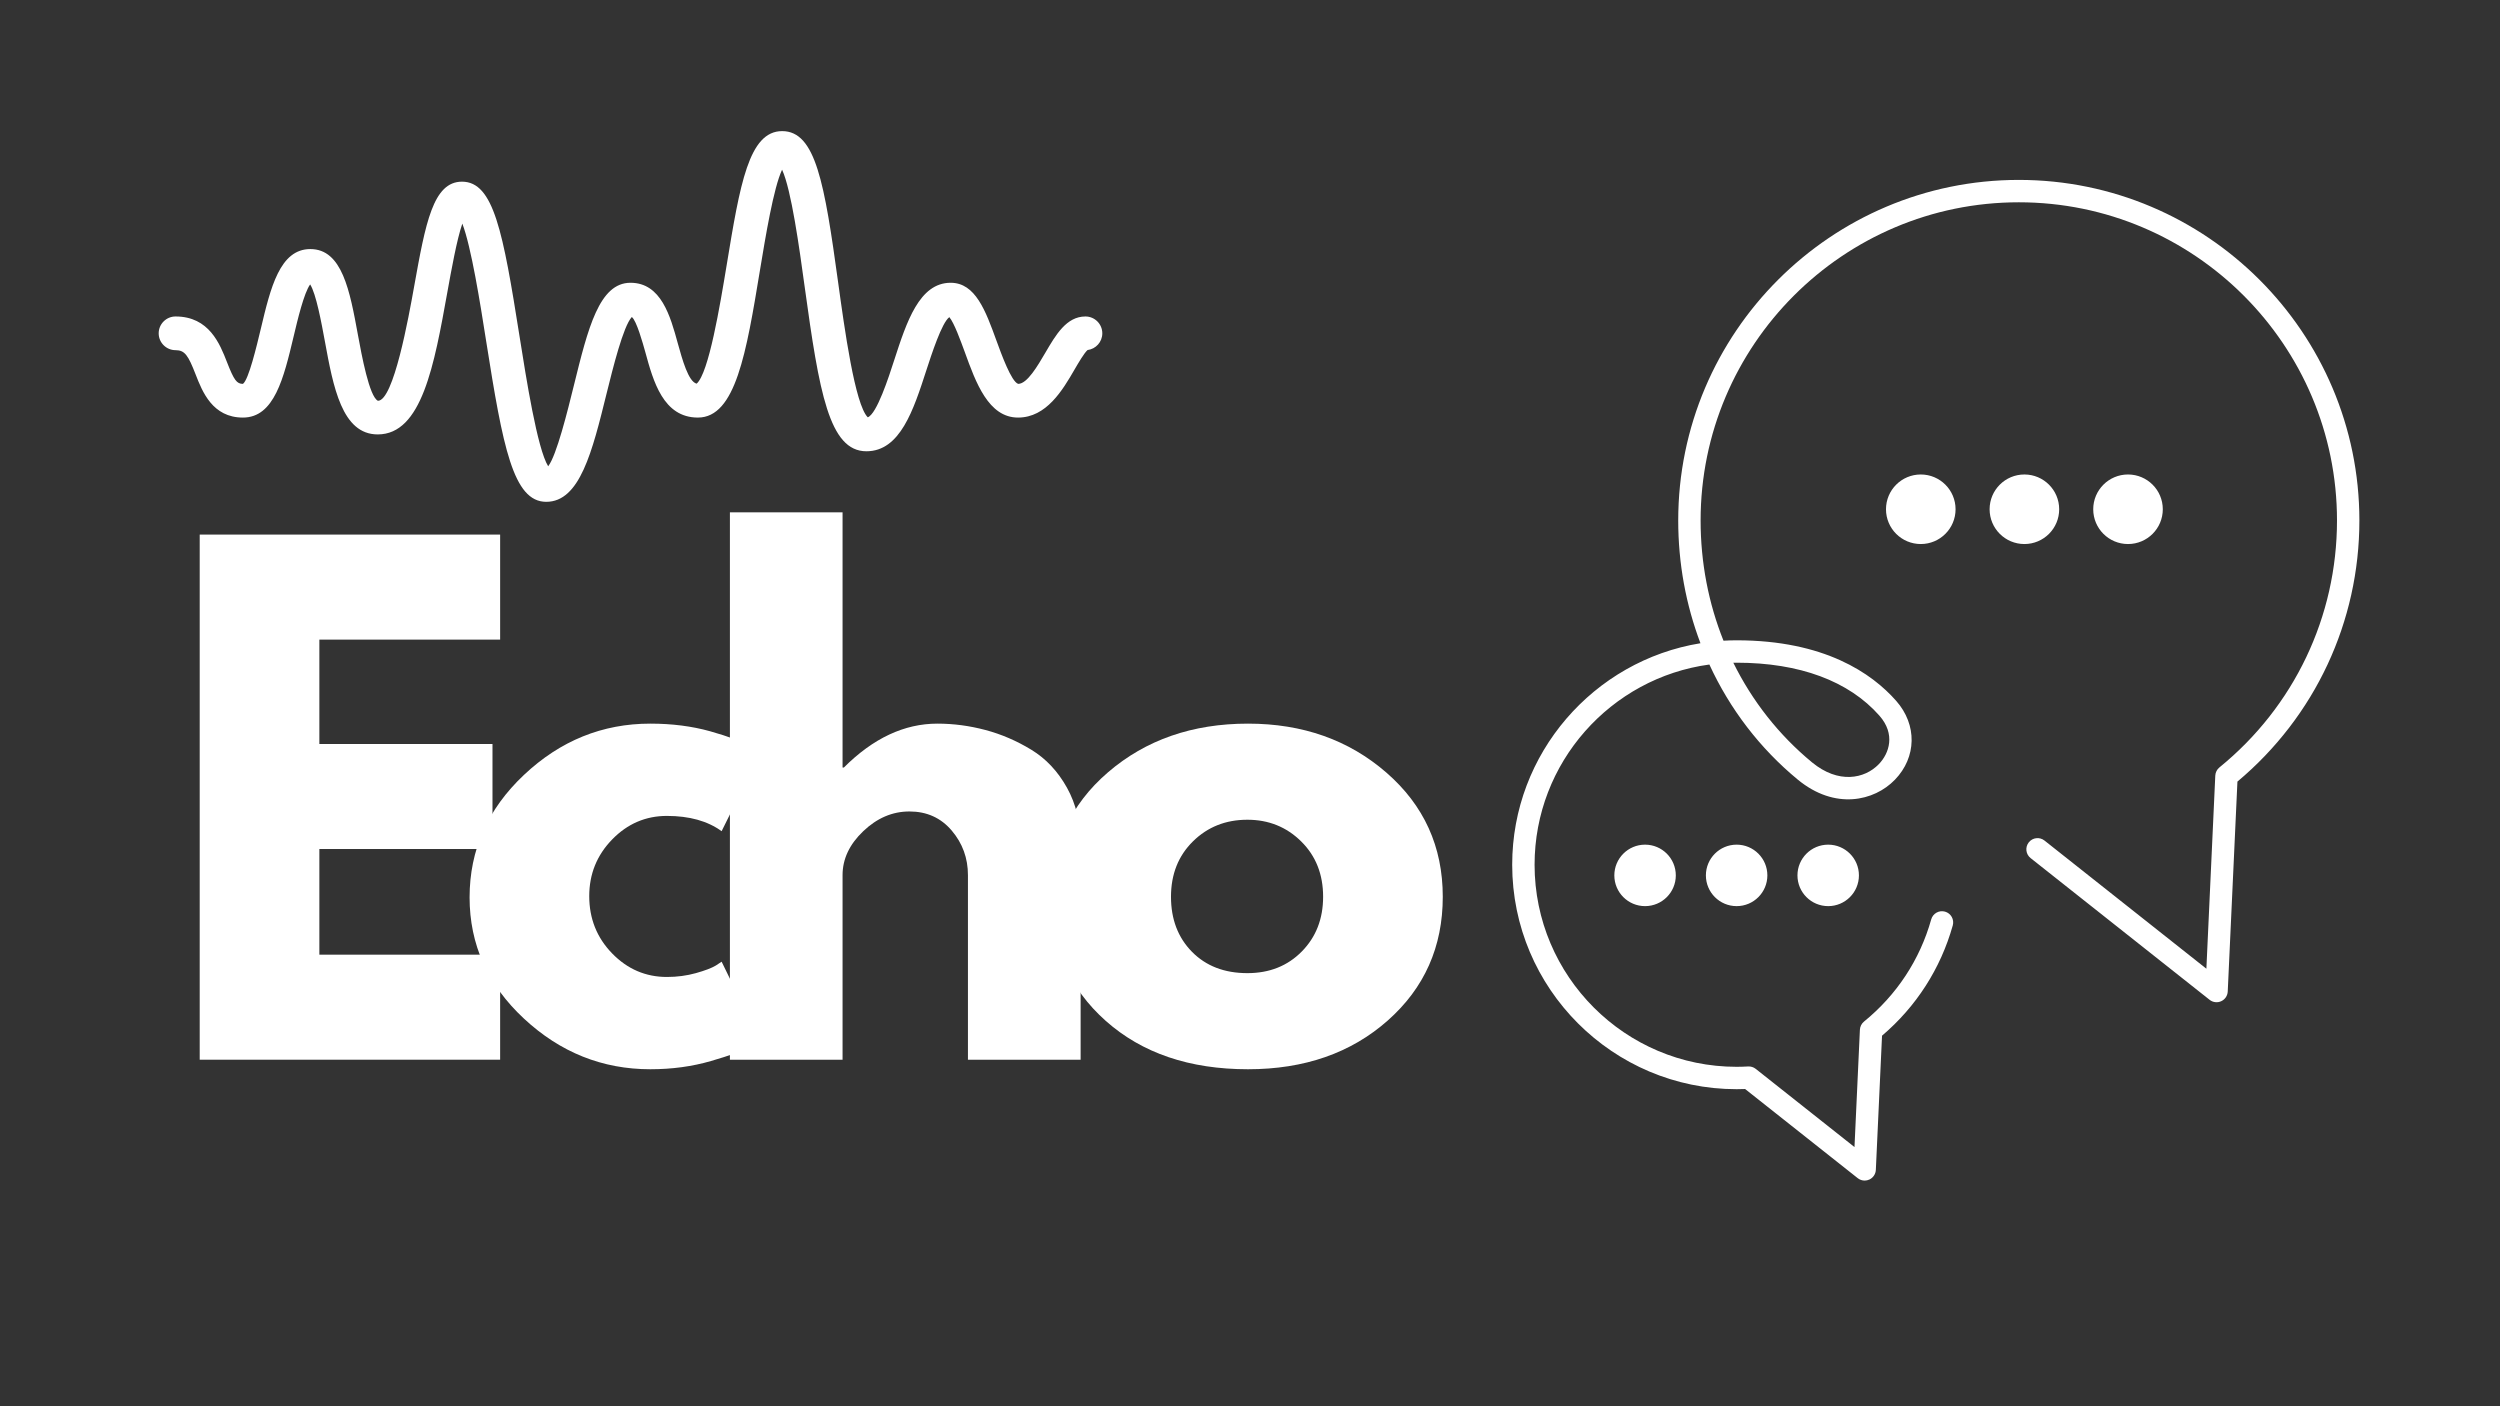 <svg xmlns="http://www.w3.org/2000/svg" xmlns:xlink="http://www.w3.org/1999/xlink" width="1920" zoomAndPan="magnify" viewBox="0 0 1440 810" height="1080" preserveAspectRatio="xMidYMid meet" version="1.0"><rect x="0" y="0" width="1440" height="810" fill="#333333" stroke="none"/><defs><g/><clipPath id="b5450d7e68"><path d="M 91.152 75.523 L 634.902 75.523 L 634.902 289.273 L 91.152 289.273 Z M 91.152 75.523 " clip-rule="nonzero"/></clipPath><clipPath id="1463522fd3"><path d="M 871.027 103.512 L 1359.277 103.512 L 1359.277 680.262 L 871.027 680.262 Z M 871.027 103.512 " clip-rule="nonzero"/></clipPath></defs><g clip-path="url(#b5450d7e68)"><path fill="#ffffff" d="M 314.637 289.051 C 295.566 289.051 289.652 257.395 280.059 196.695 C 276.535 174.25 271.453 142.25 266.297 128.793 C 263.113 138.082 259.965 155.633 257.691 168.223 C 250.109 210.383 242.945 250.227 217.578 250.227 C 196.953 250.227 191.949 222.855 187.098 196.43 C 185.164 185.965 182.094 169.207 178.645 163.824 C 175.078 168.754 171.402 184.184 169.125 193.812 C 163.402 217.852 157.98 240.523 139.934 240.523 C 122.379 240.523 116.539 225.586 112.672 215.652 C 108.391 204.656 106.457 201.699 101.109 201.699 C 95.766 201.699 91.402 197.34 91.402 191.992 C 91.402 186.648 95.766 182.289 101.109 182.289 C 120.484 182.289 126.664 198.137 130.758 208.637 C 134.816 219.023 136.371 221.109 139.934 221.109 C 143.23 218.723 147.781 199.574 150.246 189.301 C 155.855 165.719 161.164 143.465 178.758 143.465 C 197.105 143.465 201.504 167.465 206.168 192.902 C 208.289 204.465 212.727 228.543 217.691 230.855 C 226.715 230.816 235.359 182.855 238.582 164.809 C 245.105 128.562 249.426 104.641 266.109 104.641 C 284.383 104.641 289.727 133.531 299.246 193.66 C 303.148 218.266 309.441 258.305 315.738 268.578 C 320.59 262.438 326.996 236.426 330.562 221.98 C 338.711 188.961 345.156 162.875 363.168 162.875 C 380.832 162.875 386.141 182.172 390.387 197.68 C 393.004 207.082 396.492 219.82 401.27 220.996 C 408.281 214.816 414.691 176.07 418.559 152.715 C 426.215 106.234 431.297 75.523 450.52 75.523 C 469.855 75.523 474.898 105.438 482.781 162.762 C 486.422 189.227 492.449 233.055 499.844 240.371 C 505.039 238.359 511.824 217.547 515.121 207.273 C 522.211 185.434 529.531 162.875 547.578 162.875 C 561.871 162.875 567.707 179.027 573.926 196.125 C 576.73 203.82 582.531 219.898 586.477 221.109 C 591.668 221.109 597.699 210.723 602.133 203.141 C 608.125 192.902 614.266 182.289 625.223 182.289 C 630.566 182.289 634.93 186.648 634.93 191.992 C 634.93 196.961 631.211 201.016 626.438 201.621 C 624.504 203.293 621.164 209.016 618.891 212.922 C 612.141 224.559 602.816 240.523 586.398 240.523 C 569.375 240.523 562.098 220.43 555.691 202.723 C 553.34 196.352 549.625 186.004 546.816 182.668 C 542.457 185.852 536.543 204.199 533.586 213.262 C 526.156 236.199 518.496 259.934 499.047 259.934 C 477.59 259.934 471.824 225.773 463.523 165.414 C 460.375 142.516 455.828 109.379 450.48 97.742 C 445.551 108.242 440.926 136.375 437.703 155.863 C 429.895 203.176 423.715 240.523 401.988 240.523 C 382.047 240.523 376.285 219.633 371.695 202.797 C 370.258 197.68 366.691 184.75 363.926 182.59 C 358.957 187.973 353.043 212.012 349.402 226.645 C 341.141 260.125 334.012 289.051 314.637 289.051 " fill-opacity="1" fill-rule="nonzero"/></g><g fill="#ffffff" fill-opacity="1"><g transform="translate(93.032, 610.388)"><g><path d="M 195.047 -302.469 L 195.047 -241.969 L 90.922 -241.969 L 90.922 -181.844 L 190.641 -181.844 L 190.641 -121.359 L 90.922 -121.359 L 90.922 -60.5 L 195.047 -60.5 L 195.047 0 L 22 0 L 22 -302.469 Z M 195.047 -302.469 "/></g></g></g><g fill="#ffffff" fill-opacity="1"><g transform="translate(262.043, 610.388)"><g><path d="M 122.094 -140.422 C 109.863 -140.422 99.348 -135.895 90.547 -126.844 C 81.754 -117.801 77.359 -106.926 77.359 -94.219 C 77.359 -81.27 81.754 -70.27 90.547 -61.219 C 99.348 -52.176 109.863 -47.656 122.094 -47.656 C 127.957 -47.656 133.516 -48.391 138.766 -49.859 C 144.023 -51.328 147.875 -52.797 150.312 -54.266 L 153.609 -56.453 L 175.609 -11.359 C 173.898 -10.141 171.516 -8.613 168.453 -6.781 C 165.398 -4.945 158.438 -2.441 147.562 0.734 C 136.688 3.91 125.016 5.5 112.547 5.5 C 84.93 5.5 60.676 -4.211 39.781 -23.641 C 18.883 -43.078 8.438 -66.359 8.438 -93.484 C 8.438 -120.859 18.883 -144.383 39.781 -164.062 C 60.676 -183.738 84.93 -193.578 112.547 -193.578 C 125.016 -193.578 136.504 -192.109 147.016 -189.172 C 157.523 -186.242 164.977 -183.312 169.375 -180.375 L 175.609 -175.984 L 153.609 -131.625 C 145.547 -137.488 135.039 -140.422 122.094 -140.422 Z M 122.094 -140.422 "/></g></g></g><g fill="#ffffff" fill-opacity="1"><g transform="translate(398.425, 610.388)"><g><path d="M 22 0 L 22 -315.297 L 86.891 -315.297 L 86.891 -168.281 L 87.625 -168.281 C 104.488 -185.145 122.453 -193.578 141.516 -193.578 C 150.805 -193.578 160.035 -192.352 169.203 -189.906 C 178.367 -187.469 187.164 -183.68 195.594 -178.547 C 204.031 -173.41 210.875 -166.133 216.125 -156.719 C 221.383 -147.312 224.016 -136.379 224.016 -123.922 L 224.016 0 L 159.109 0 L 159.109 -106.328 C 159.109 -116.098 155.992 -124.648 149.766 -131.984 C 143.535 -139.316 135.41 -142.984 125.391 -142.984 C 115.609 -142.984 106.742 -139.191 98.797 -131.609 C 90.859 -124.035 86.891 -115.609 86.891 -106.328 L 86.891 0 Z M 22 0 "/></g></g></g><g fill="#ffffff" fill-opacity="1"><g transform="translate(597.132, 610.388)"><g><path d="M 39.781 -22.359 C 18.883 -40.941 8.438 -64.773 8.438 -93.859 C 8.438 -122.941 19.312 -146.832 41.062 -165.531 C 62.812 -184.227 89.695 -193.578 121.719 -193.578 C 153.25 -193.578 179.828 -184.164 201.453 -165.344 C 223.086 -146.531 233.906 -122.703 233.906 -93.859 C 233.906 -65.016 223.332 -41.242 202.188 -22.547 C 181.051 -3.848 154.227 5.5 121.719 5.5 C 87.988 5.5 60.676 -3.785 39.781 -22.359 Z M 90 -125.75 C 81.57 -117.438 77.359 -106.801 77.359 -93.844 C 77.359 -80.895 81.391 -70.328 89.453 -62.141 C 97.523 -53.953 108.16 -49.859 121.359 -49.859 C 134.066 -49.859 144.516 -54.016 152.703 -62.328 C 160.891 -70.641 164.984 -81.148 164.984 -93.859 C 164.984 -106.805 160.766 -117.438 152.328 -125.75 C 143.898 -134.062 133.578 -138.219 121.359 -138.219 C 108.891 -138.219 98.438 -134.062 90 -125.75 Z M 90 -125.75 "/></g></g></g><g clip-path="url(#1463522fd3)"><path fill="#ffffff" d="M 1070.742 504.227 C 1070.742 494.445 1062.82 486.52 1053.039 486.52 C 1043.262 486.52 1035.336 494.445 1035.336 504.227 C 1035.336 514.004 1043.262 521.93 1053.039 521.93 C 1062.82 521.93 1070.742 514.004 1070.742 504.227 Z M 1018.004 504.227 C 1018.004 494.445 1010.078 486.52 1000.301 486.52 C 990.523 486.52 982.594 494.445 982.594 504.227 C 982.594 514.004 990.523 521.93 1000.301 521.93 C 1010.078 521.93 1018.004 514.004 1018.004 504.227 Z M 965.266 504.227 C 965.266 494.445 957.34 486.52 947.559 486.52 C 937.781 486.52 929.855 494.445 929.855 504.227 C 929.855 514.004 937.781 521.93 947.559 521.93 C 957.34 521.93 965.266 514.004 965.266 504.227 Z M 1000.301 381.715 C 1036.504 381.715 1064.941 392.266 1082.543 412.23 C 1091.93 422.883 1088.219 433.941 1082.188 440.172 C 1073.977 448.664 1058.898 451.625 1043.715 439.105 C 1024.566 423.312 1009.246 403.742 998.387 381.727 C 999.027 381.715 999.664 381.715 1000.301 381.715 Z M 1076.715 679.434 C 1078.918 678.43 1080.371 676.277 1080.484 673.863 L 1084.051 596.559 C 1103.766 579.793 1117.824 557.895 1124.793 533.051 C 1125.754 529.617 1123.754 526.059 1120.324 525.098 C 1116.906 524.137 1113.34 526.137 1112.379 529.566 C 1105.875 552.766 1092.488 573.117 1073.672 588.422 C 1072.25 589.578 1071.387 591.293 1071.301 593.125 L 1068.184 660.703 L 1011.289 615.66 C 1010.055 614.684 1008.5 614.188 1006.93 614.281 C 1004.523 614.414 1002.355 614.48 1000.301 614.48 C 936.125 614.48 883.918 562.27 883.918 498.094 C 883.918 439.246 927.82 390.457 984.598 382.766 C 996.344 408.293 1013.59 430.973 1035.516 449.055 C 1056.93 466.707 1079.52 461.473 1091.457 449.141 C 1104.027 436.145 1104.34 417.465 1092.215 403.711 C 1078.184 387.793 1050.852 368.82 1000.301 368.82 C 997.762 368.82 995.234 368.895 992.73 369.043 C 984.117 347.516 979.551 324.062 979.551 299.805 C 979.551 198.738 1061.77 116.52 1162.832 116.52 C 1263.891 116.52 1346.109 198.738 1346.109 299.805 C 1346.109 355.188 1321.422 407.035 1278.379 442.043 C 1276.957 443.199 1276.094 444.914 1276.004 446.746 L 1270.875 557.977 L 1177.625 484.152 C 1174.836 481.938 1170.781 482.414 1168.57 485.199 C 1166.359 487.996 1166.828 492.051 1169.625 494.262 L 1272.73 575.887 C 1274.629 577.391 1277.207 577.707 1279.406 576.703 C 1281.605 575.699 1283.059 573.551 1283.176 571.137 L 1288.758 450.195 C 1333.441 412.766 1359.004 358.117 1359.004 299.805 C 1359.004 191.633 1271 103.625 1162.832 103.625 C 1054.66 103.625 966.656 191.633 966.656 299.805 C 966.656 324.484 971.086 348.395 979.461 370.5 C 918.047 380.492 871.023 433.906 871.023 498.094 C 871.023 569.379 929.016 627.371 1000.301 627.371 C 1001.863 627.371 1003.477 627.336 1005.184 627.273 L 1070.043 678.621 C 1071.199 679.539 1072.617 680.016 1074.043 680.016 C 1074.949 680.016 1075.863 679.82 1076.715 679.434 Z M 1245.77 293.336 C 1245.77 282.273 1236.797 273.301 1225.734 273.301 C 1214.672 273.301 1205.699 282.273 1205.699 293.336 C 1205.699 304.402 1214.672 313.367 1225.734 313.367 C 1236.797 313.367 1245.77 304.402 1245.77 293.336 Z M 1186.09 293.336 C 1186.09 282.273 1177.121 273.301 1166.055 273.301 C 1154.988 273.301 1146.016 282.273 1146.016 293.336 C 1146.016 304.402 1154.988 313.367 1166.055 313.367 C 1177.121 313.367 1186.09 304.402 1186.09 293.336 Z M 1106.371 313.367 C 1095.305 313.367 1086.332 304.402 1086.332 293.336 C 1086.332 282.273 1095.305 273.301 1106.371 273.301 C 1117.434 273.301 1126.406 282.273 1126.406 293.336 C 1126.406 304.402 1117.434 313.367 1106.371 313.367 " fill-opacity="1" fill-rule="nonzero"/></g></svg>